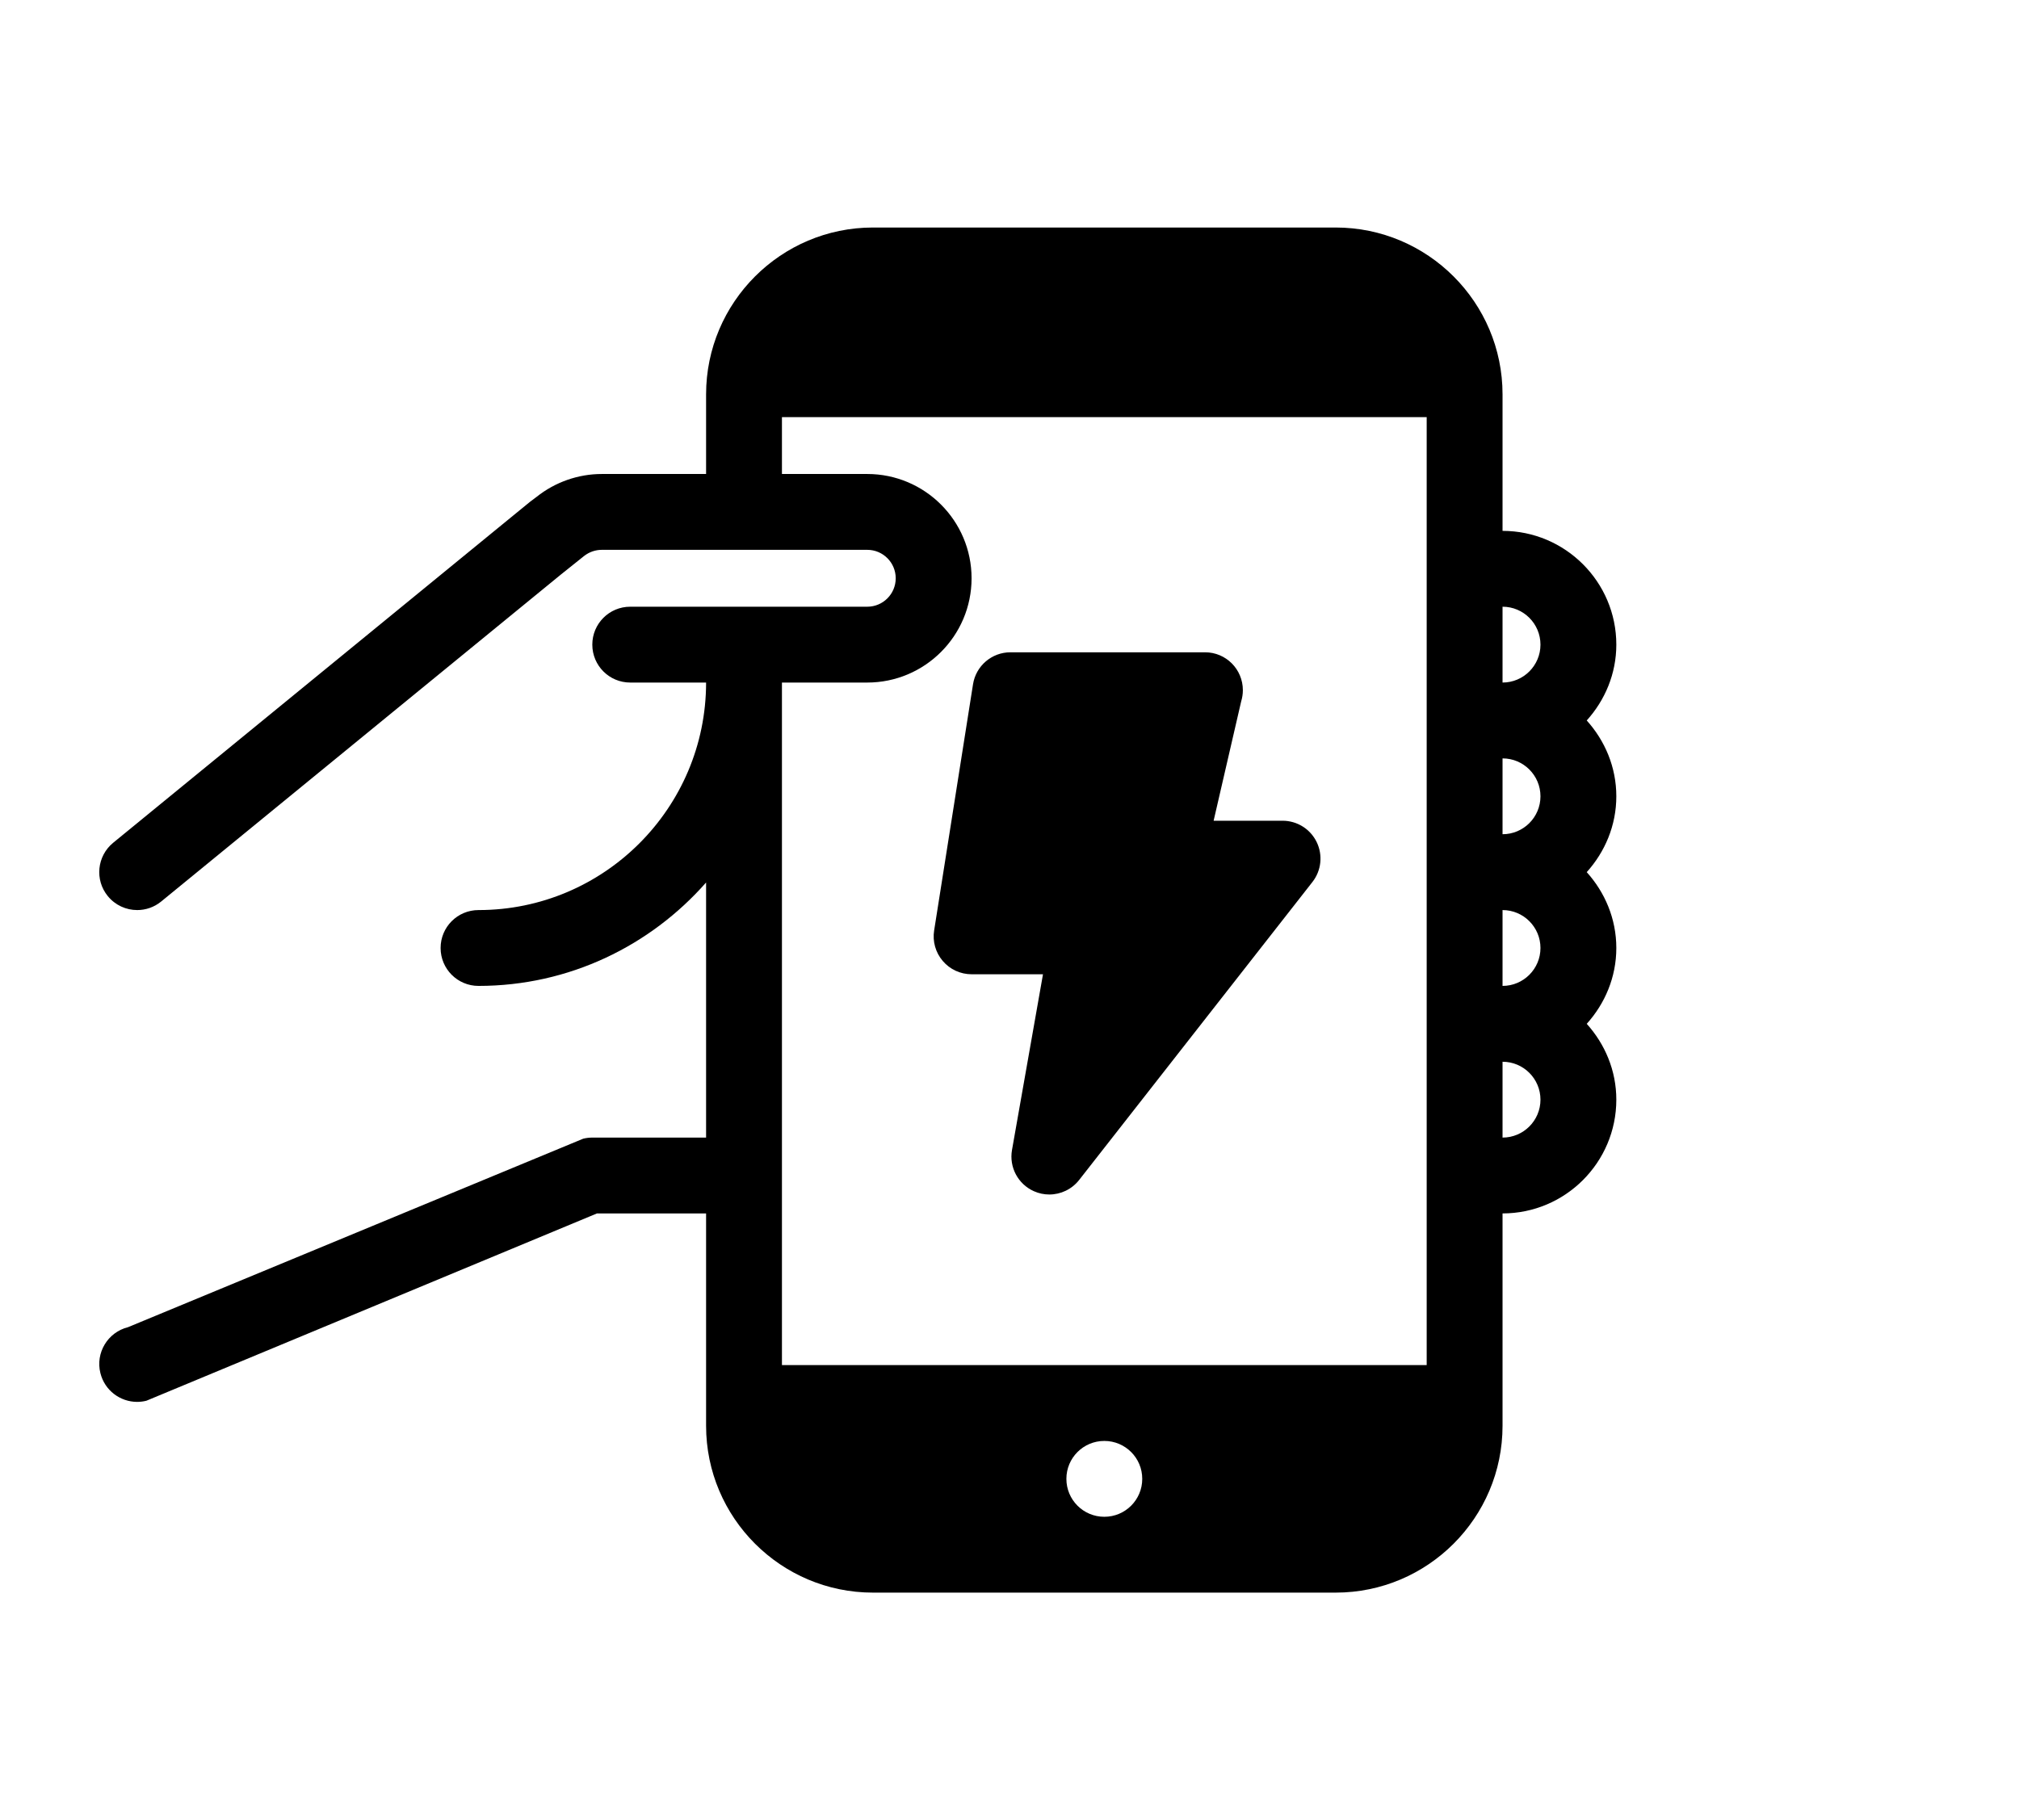 <?xml version="1.0" ?>
<svg xmlns="http://www.w3.org/2000/svg" xmlns:ev="http://www.w3.org/2001/xml-events" xmlns:xlink="http://www.w3.org/1999/xlink" baseProfile="full" enable-background="new 0 0 48 48" height="541px" version="1.1" viewBox="0 0 48 48" width="600px" x="0px" xml:space="preserve" y="0px">
	<defs/>
	<path d="M 22.24,25.342 C 22.429,25.565 22.708,25.693 23.0,25.693 L 24.883,25.693 L 24.066,30.327 C 23.986,30.779 24.224,31.227 24.643,31.414 C 24.774,31.473 24.913,31.501 25.05,31.501 C 25.35,31.501 25.643,31.365 25.837,31.117 L 31.987,23.26 C 32.223,22.959 32.266,22.55 32.099,22.206 C 31.931,21.861 31.582,21.644 31.2,21.644 L 29.382,21.644 L 30.109,18.495 C 30.137,18.402 30.153,18.304 30.153,18.202 C 30.153,17.649 29.708,17.202 29.155,17.202 L 29.15,17.202 L 24.025,17.202 C 23.533,17.202 23.114,17.56 23.038,18.046 L 22.013,24.538 C 21.967,24.825 22.05,25.12 22.24,25.342"/>
	<path d="M 39.22,19.0 C 39.699,18.468 40.0,17.771 40.0,17.0 C 40.0,15.346 38.654,14.0 37.0,14.0 L 37.0,10.4 C 37.0,7.974 35.026,6.0 32.6,6.0 L 20.4,6.0 C 17.974,6.0 16.0,7.974 16.0,10.4 L 16.0,12.5 L 13.25,12.5 C 12.627,12.5 12.017,12.715 11.53,13.104 C 11.53,13.104 11.377,13.218 11.367,13.226 L 10.903,13.605 L 0.367,22.225 C -0.061,22.576 -0.124,23.205 0.225,23.632 C 0.424,23.875 0.711,24.0 1.001,24.0 C 1.224,24.0 1.447,23.926 1.633,23.774 L 5.76,20.397 L 7.587,18.902 L 12.171,15.152 L 12.781,14.664 C 12.914,14.559 13.08,14.5 13.25,14.5 L 20.25,14.5 C 20.664,14.5 21.0,14.836 21.0,15.25 C 21.0,15.664 20.664,16.0 20.25,16.0 L 18.0,16.0 L 16.0,16.0 L 14.0,16.0 C 13.447,16.0 13.0,16.447 13.0,17.0 C 13.0,17.553 13.447,18.0 14.0,18.0 L 16.0,18.0 C 16.0,21.309 13.309,24.0 10.0,24.0 C 9.447,24.0 9.0,24.447 9.0,25.0 C 9.0,25.553 9.447,26.0 10.0,26.0 C 12.39,26.0 14.533,24.94 16.0,23.273 L 16.0,30.0 L 13.0,30.0 C 12.918,30.0 12.837,30.01 12.758,30.03 L 0.758,35.0 C 0.222,35.134 -0.104,35.677 0.03,36.212 C 0.143,36.667 0.551,36.97 0.999,36.97 C 1.079,36.97 1.161,36.96 1.242,36.94 L 13.123,32.0 L 16.0,32.0 L 16.0,37.6 C 16.0,40.027 17.974,42.0 20.4,42.0 L 32.6,42.0 C 35.027,42.0 37.0,40.026 37.0,37.6 L 37.0,32.0 C 38.654,32.0 40.0,30.654 40.0,29.0 C 40.0,28.229 39.699,27.532 39.22,27.0 C 39.699,26.468 40.0,25.771 40.0,25.0 C 40.0,24.229 39.699,23.532 39.22,23.0 C 39.699,22.468 40.0,21.771 40.0,21.0 C 40.0,20.229 39.699,19.532 39.22,19.0 M 26.5,40.0 C 25.947,40.0 25.5,39.553 25.5,39.0 C 25.5,38.447 25.947,38.0 26.5,38.0 C 27.053,38.0 27.5,38.447 27.5,39.0 C 27.5,39.553 27.053,40.0 26.5,40.0 M 35.0,31.0 L 35.0,36.0 L 18.0,36.0 L 18.0,18.0 L 20.25,18.0 C 21.767,18.0 23.0,16.767 23.0,15.25 C 23.0,13.733 21.767,12.5 20.25,12.5 L 18.0,12.5 L 18.0,11.0 L 35.0,11.0 L 35.0,31.0 M 37.0,30.0 L 37.0,28.0 C 37.552,28.0 38.0,28.449 38.0,29.0 C 38.0,29.551 37.552,30.0 37.0,30.0 M 37.0,26.0 L 37.0,24.0 C 37.552,24.0 38.0,24.449 38.0,25.0 C 38.0,25.551 37.552,26.0 37.0,26.0 M 37.0,22.0 L 37.0,20.0 C 37.552,20.0 38.0,20.449 38.0,21.0 C 38.0,21.551 37.552,22.0 37.0,22.0 M 37.0,18.0 L 37.0,16.0 C 37.552,16.0 38.0,16.449 38.0,17.0 C 38.0,17.551 37.552,18.0 37.0,18.0"/>
</svg>
